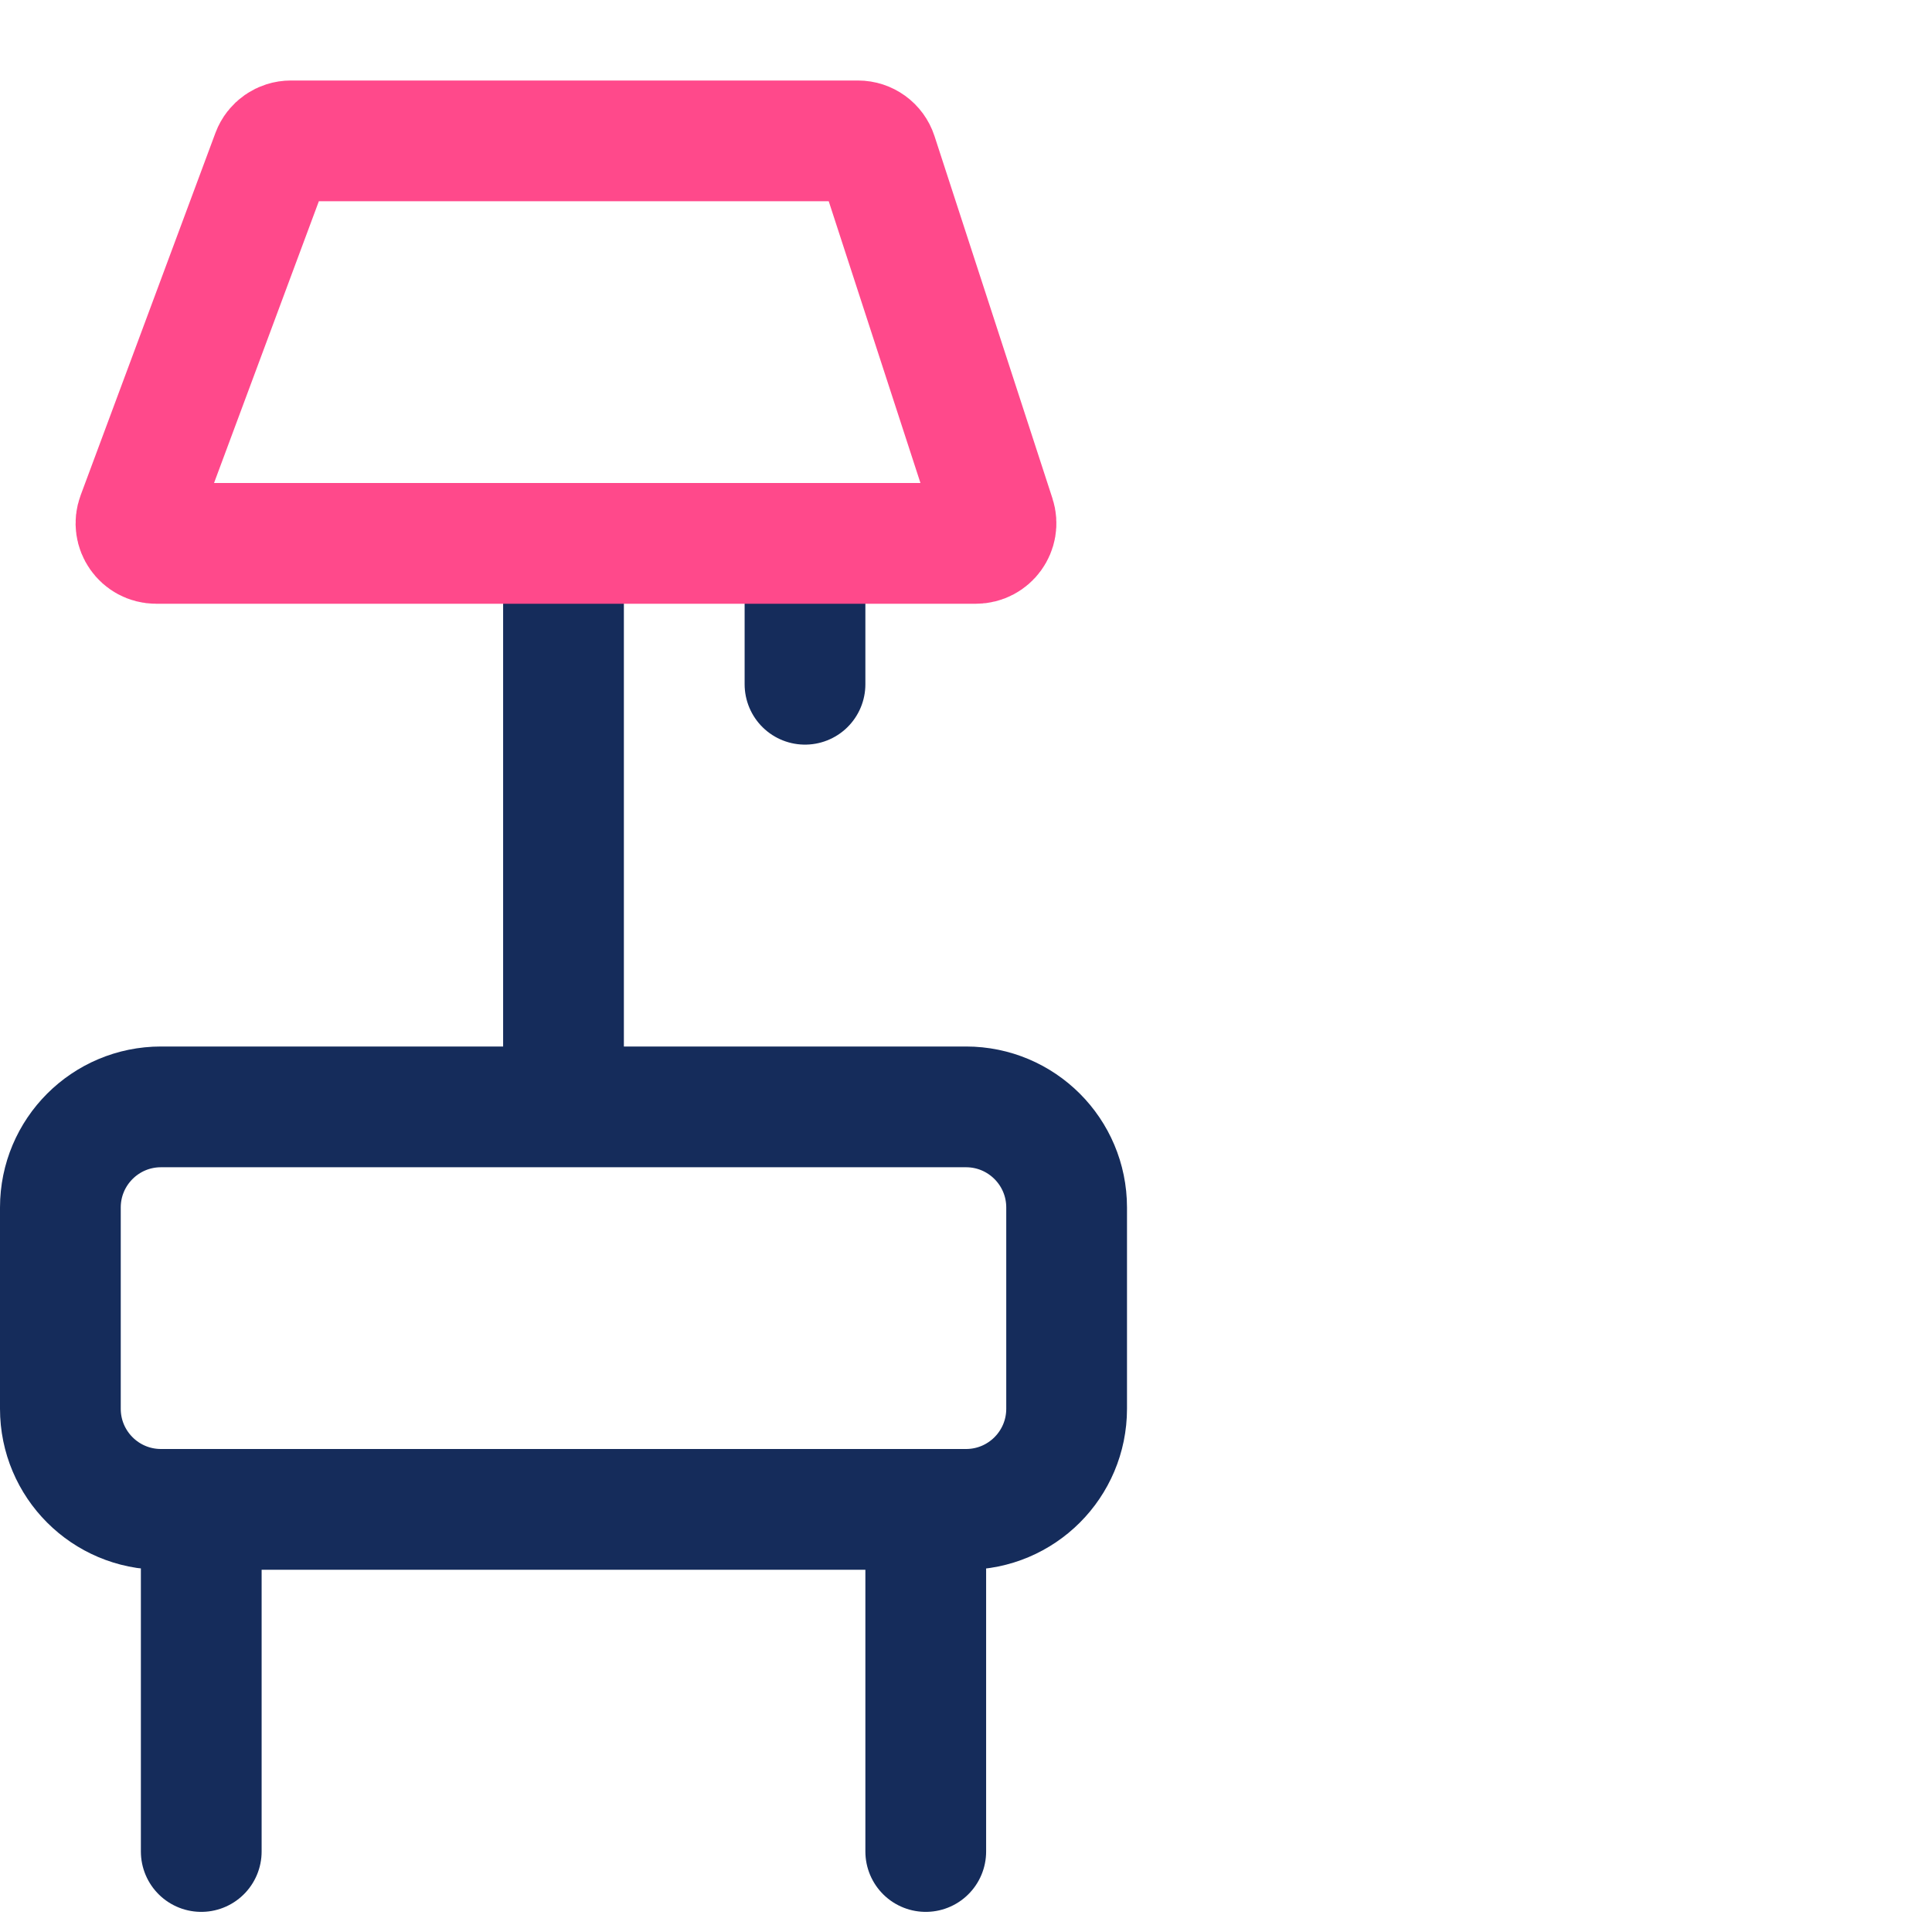 <svg width="48" height="48" viewBox="0 0 48 48" fill="none" xmlns="http://www.w3.org/2000/svg">
<rect width="48" height="48" fill="white"/>
<path d="M1.5 30C1.5 28.619 2.619 27.5 4 27.5H24C25.381 27.5 26.5 28.619 26.5 30V35C26.5 36.381 25.381 37.5 24 37.5H4C2.619 37.5 1.5 36.381 1.5 35V30Z" stroke="#152C5B" stroke-width="3"/>
<path d="M5 39V46" stroke="#152C5B" stroke-width="3" stroke-linecap="round"/>
<path d="M23 39V46" stroke="#152C5B" stroke-width="3" stroke-linecap="round"/>
<path d="M14 14V27" stroke="#152C5B" stroke-width="3" stroke-linecap="round"/>
<path d="M20 14V17" stroke="#152C5B" stroke-width="3" stroke-linecap="round"/>
<path d="M6.758 3.826C6.831 3.63 7.018 3.5 7.227 3.5H21.315C21.532 3.5 21.724 3.639 21.791 3.845L24.721 12.845C24.826 13.168 24.585 13.5 24.245 13.5H3.878C3.53 13.5 3.288 13.152 3.41 12.826L6.758 3.826Z" stroke="#FF498B" stroke-width="3"/>
</svg>

